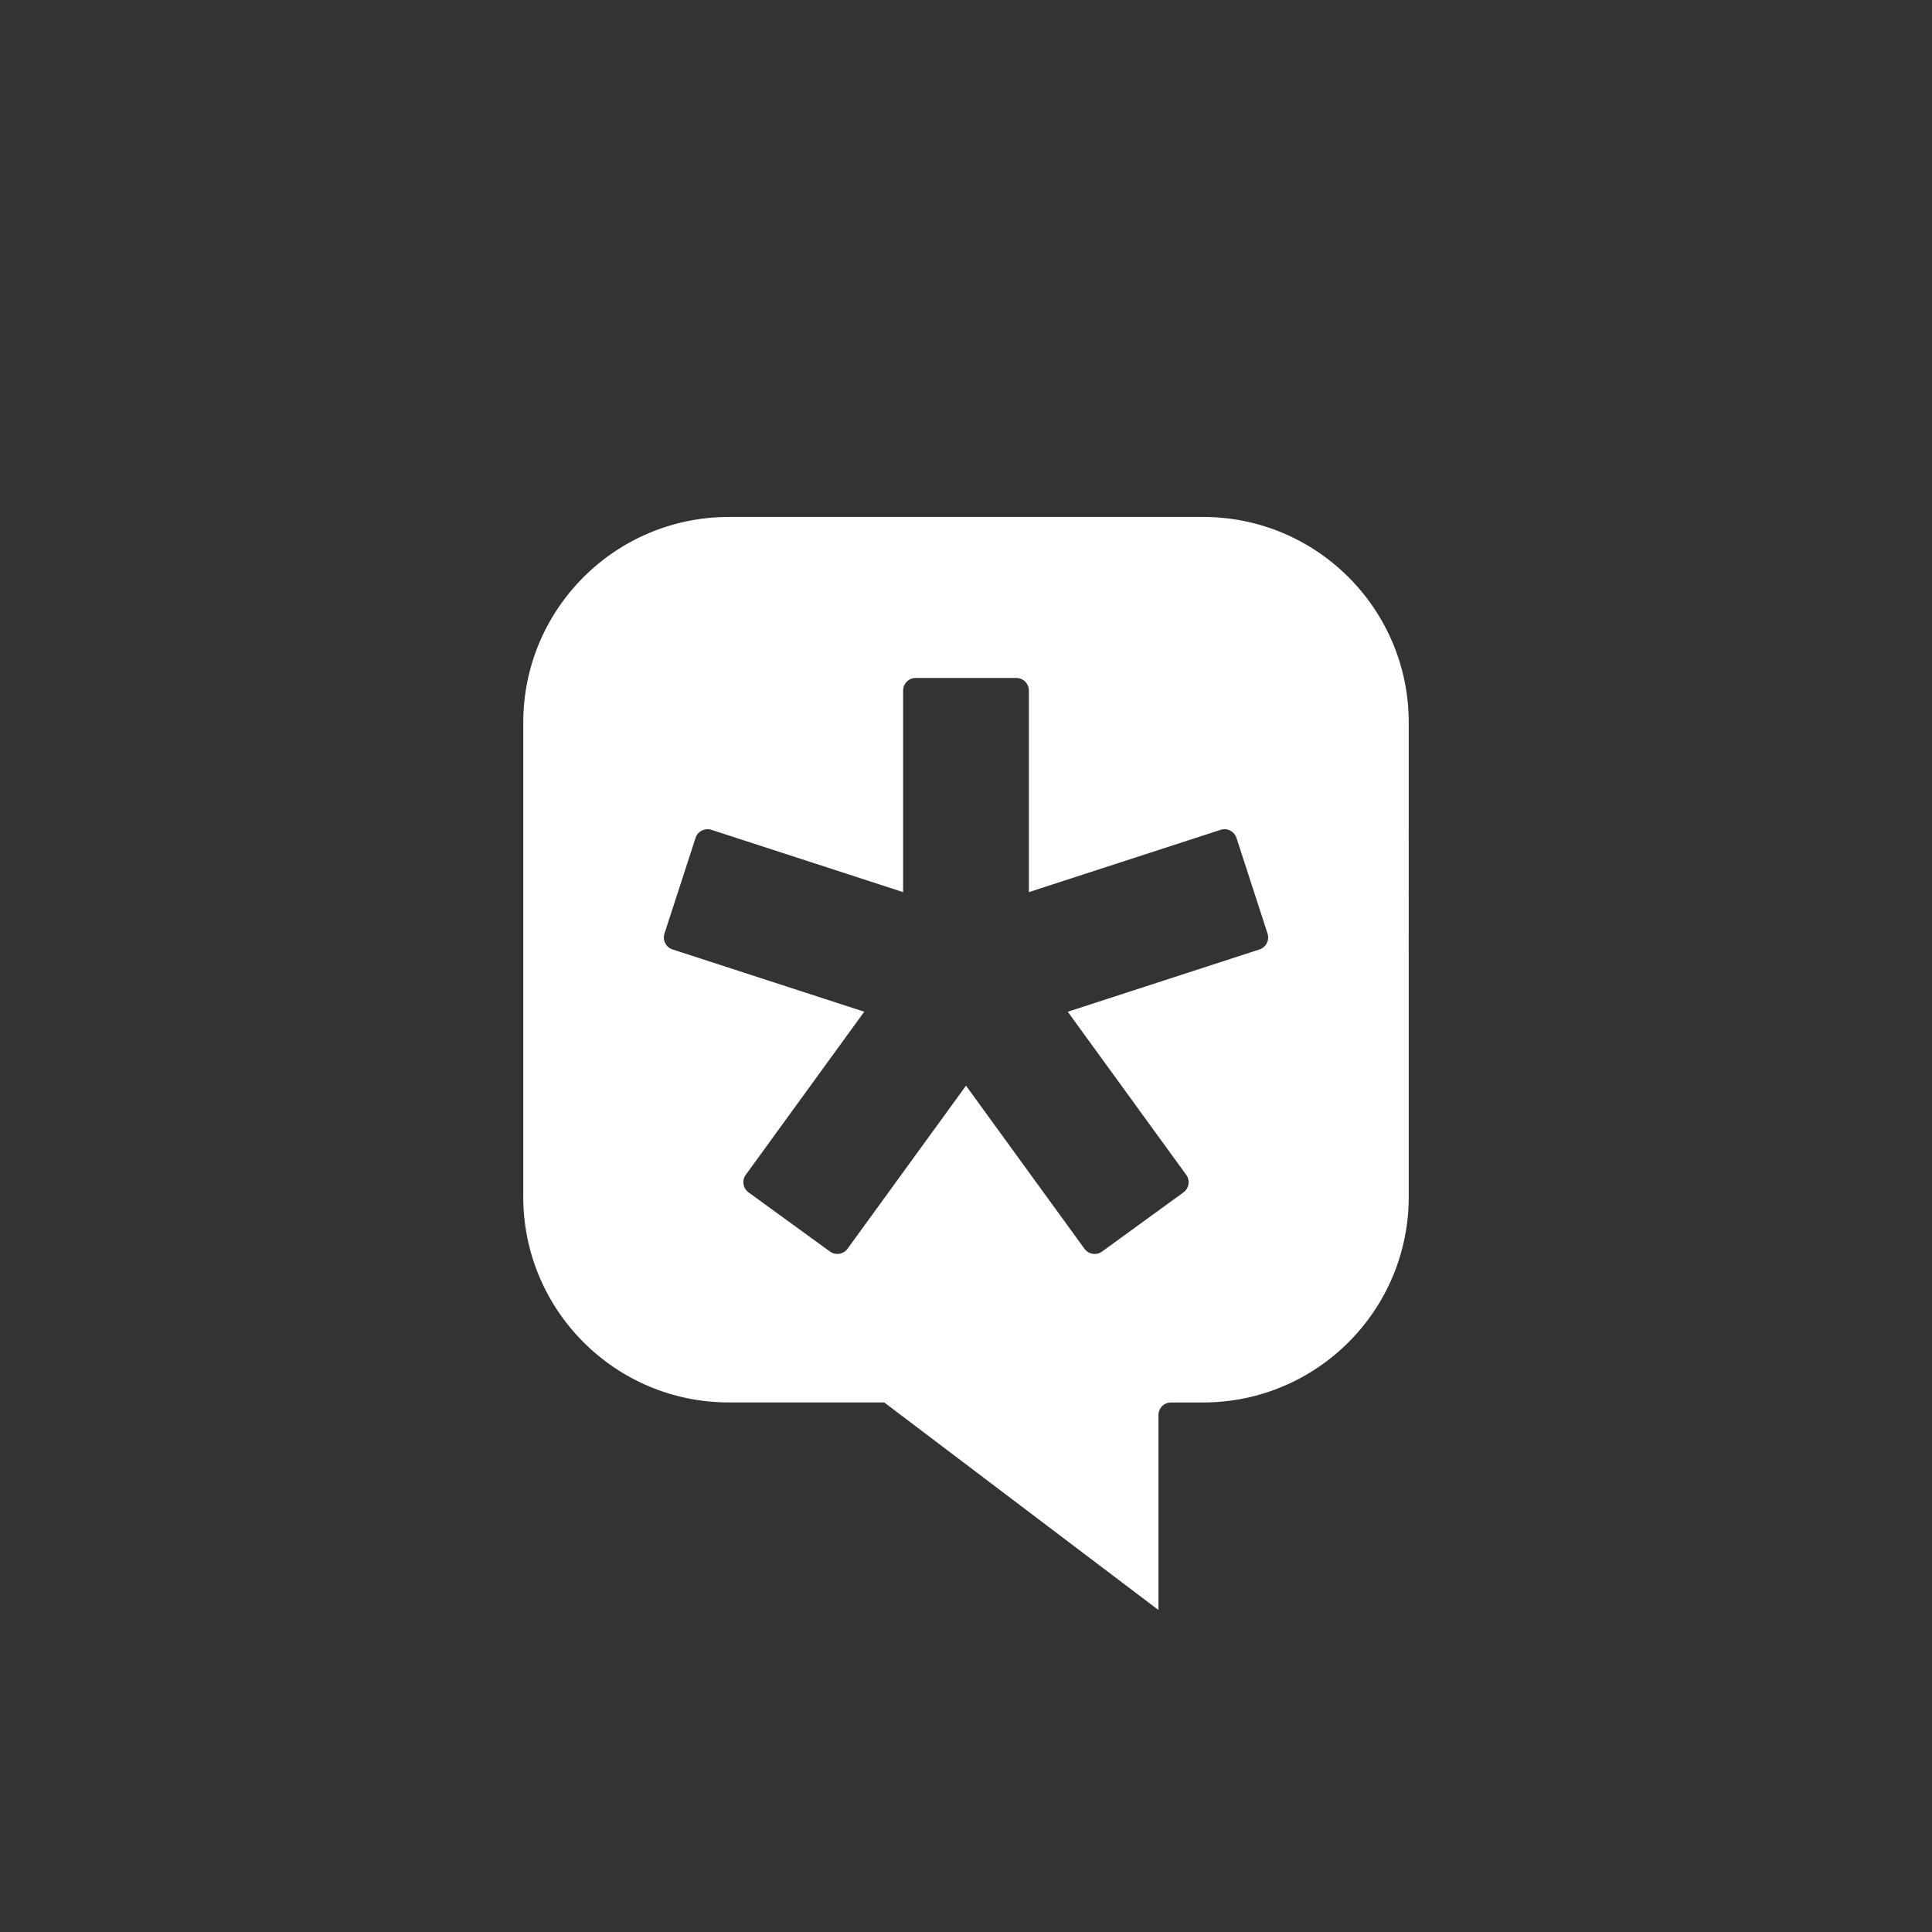 <?xml version="1.0" encoding="utf-8"?>
<!-- Generator: Adobe Illustrator 25.4.1, SVG Export Plug-In . SVG Version: 6.00 Build 0)  -->
<svg version="1.1" id="图层_1" xmlns="http://www.w3.org/2000/svg" xmlns:xlink="http://www.w3.org/1999/xlink" x="0px" y="0px"
	 viewBox="0 0 108 108" enable-background="new 0 0 108 108" xml:space="preserve">
<rect x="0" y="0" width="108" height="108" fill="#333333" stroke="none"/>
<path fill="#FFFFFF" d="M67.254,28.898H40.746c-6.349,0-11.496,5.147-11.496,11.496v26.508c0,6.349,5.147,11.496,11.496,11.496
	h8.684L64.758,90V79.102c0-0.388,0.315-0.703,0.703-0.703h1.793c6.349,0,11.496-5.147,11.496-11.496V40.395
	C78.75,34.045,73.603,28.898,67.254,28.898z M70.405,53.075l-10.717,3.482l6.623,9.117c0.229,0.314,0.158,0.754-0.155,0.982
	l-4.551,3.307c-0.314,0.228-0.754,0.158-0.982-0.156L54,60.69l-6.623,9.116c-0.228,0.314-0.668,0.384-0.982,0.156l-4.551-3.307
	c-0.314-0.228-0.384-0.668-0.155-0.982l6.623-9.117l-10.717-3.482c-0.369-0.12-0.571-0.517-0.451-0.886l1.738-5.349
	c0.12-0.37,0.517-0.572,0.887-0.451l10.716,3.482V38.602c0-0.388,0.315-0.703,0.703-0.703h5.625c0.388,0,0.703,0.315,0.703,0.703
	V49.87l10.716-3.482c0.37-0.12,0.766,0.082,0.887,0.451l1.738,5.349C70.976,52.558,70.774,52.954,70.405,53.075z"/>
</svg>
